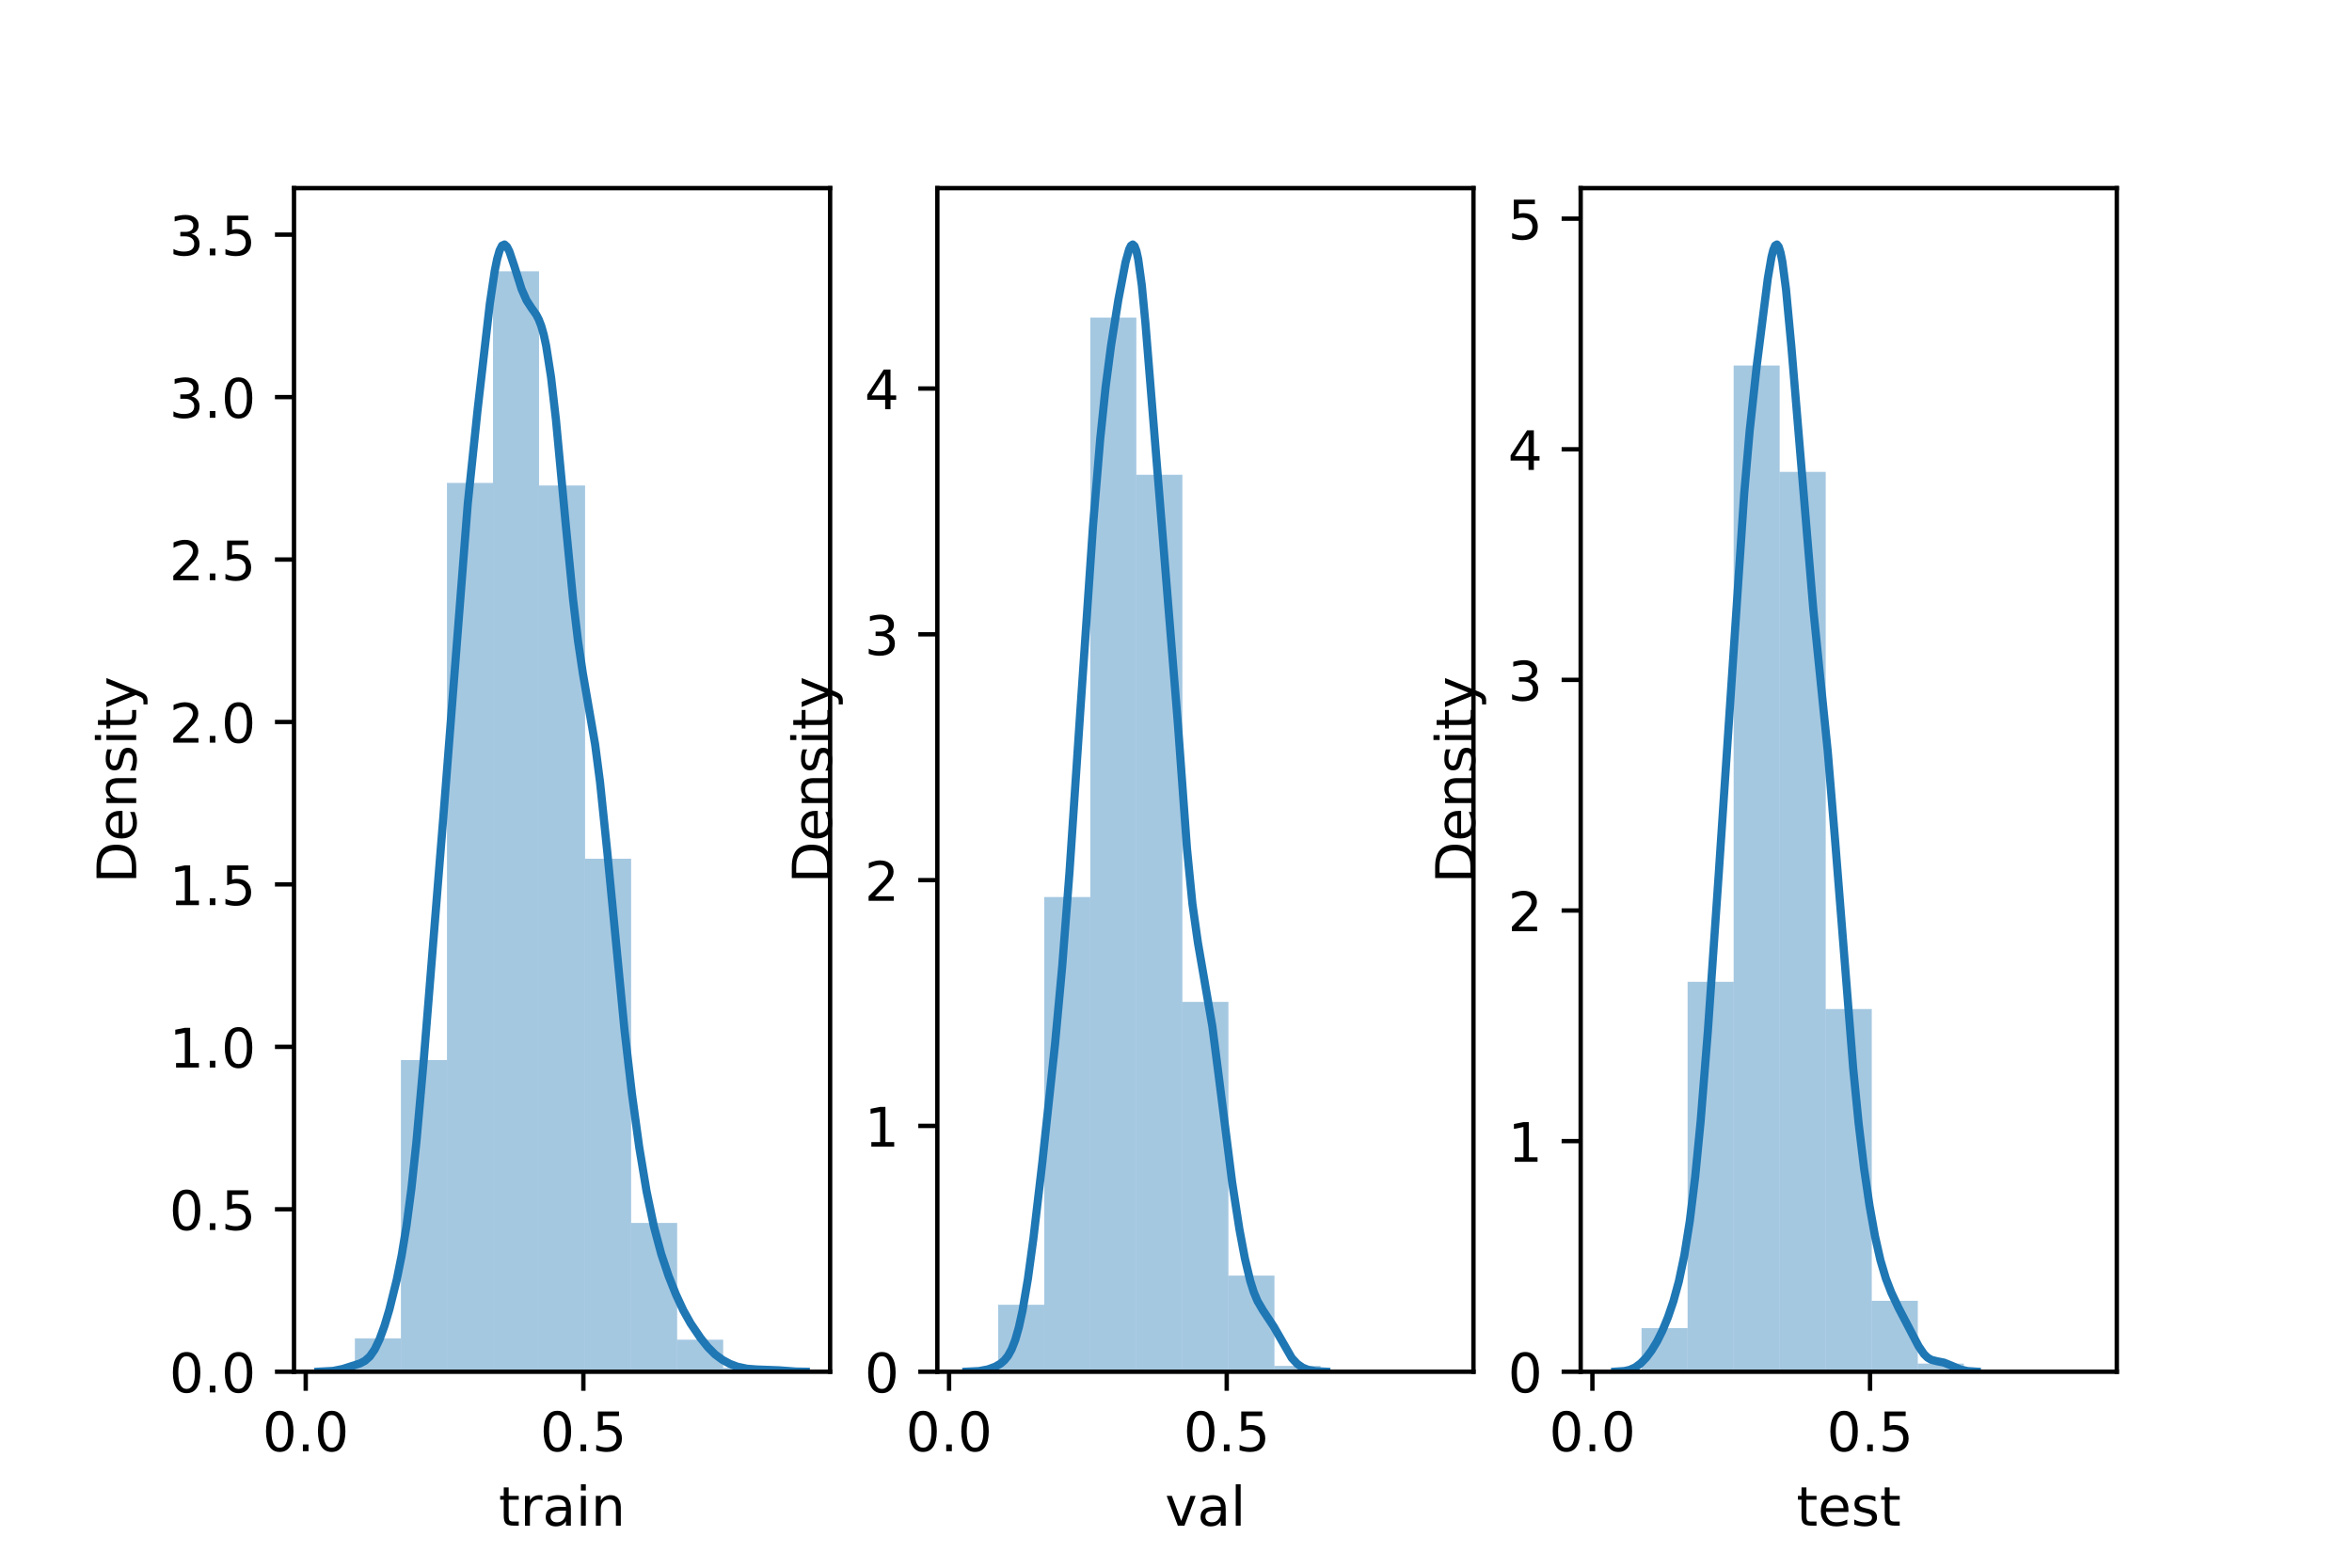 <?xml version="1.0" encoding="utf-8" standalone="no"?>
<!DOCTYPE svg PUBLIC "-//W3C//DTD SVG 1.1//EN"
  "http://www.w3.org/Graphics/SVG/1.1/DTD/svg11.dtd">
<!-- Created with matplotlib (https://matplotlib.org/) -->
<svg height="288pt" version="1.1" viewBox="0 0 432 288" width="432pt" xmlns="http://www.w3.org/2000/svg" xmlns:xlink="http://www.w3.org/1999/xlink">
 <defs>
  <style type="text/css">*{stroke-linecap:butt;stroke-linejoin:round;}</style>
 </defs>
 <g id="figure_1">
  <g id="patch_1">
   <path d="M 0 288 
L 432 288 
L 432 0 
L 0 0 
z
" style="fill:#ffffff;"/>
  </g>
  <g id="axes_1">
   <g id="patch_2">
    <path d="M 54 252 
L 152.471 252 
L 152.471 34.56 
L 54 34.56 
z
" style="fill:#ffffff;"/>
   </g>
   <g id="patch_3">
    <path clip-path="url(#p490f93ff4a)" d="M 65.18 252 
L 73.636 252 
L 73.636 245.874 
L 65.18 245.874 
z
" style="fill:#1f77b4;opacity:0.4;"/>
   </g>
   <g id="patch_4">
    <path clip-path="url(#p490f93ff4a)" d="M 73.636 252 
L 82.093 252 
L 82.093 194.743 
L 73.636 194.743 
z
" style="fill:#1f77b4;opacity:0.4;"/>
   </g>
   <g id="patch_5">
    <path clip-path="url(#p490f93ff4a)" d="M 82.093 252 
L 90.55 252 
L 90.55 88.713 
L 82.093 88.713 
z
" style="fill:#1f77b4;opacity:0.4;"/>
   </g>
   <g id="patch_6">
    <path clip-path="url(#p490f93ff4a)" d="M 90.55 252 
L 99.007 252 
L 99.007 49.835 
L 90.55 49.835 
z
" style="fill:#1f77b4;opacity:0.4;"/>
   </g>
   <g id="patch_7">
    <path clip-path="url(#p490f93ff4a)" d="M 99.007 252 
L 107.464 252 
L 107.464 89.184 
L 99.007 89.184 
z
" style="fill:#1f77b4;opacity:0.4;"/>
   </g>
   <g id="patch_8">
    <path clip-path="url(#p490f93ff4a)" d="M 107.464 252 
L 115.921 252 
L 115.921 157.75 
L 107.464 157.75 
z
" style="fill:#1f77b4;opacity:0.4;"/>
   </g>
   <g id="patch_9">
    <path clip-path="url(#p490f93ff4a)" d="M 115.921 252 
L 124.377 252 
L 124.377 224.668 
L 115.921 224.668 
z
" style="fill:#1f77b4;opacity:0.4;"/>
   </g>
   <g id="patch_10">
    <path clip-path="url(#p490f93ff4a)" d="M 124.377 252 
L 132.834 252 
L 132.834 246.109 
L 124.377 246.109 
z
" style="fill:#1f77b4;opacity:0.4;"/>
   </g>
   <g id="patch_11">
    <path clip-path="url(#p490f93ff4a)" d="M 132.834 252 
L 141.291 252 
L 141.291 251.293 
L 132.834 251.293 
z
" style="fill:#1f77b4;opacity:0.4;"/>
   </g>
   <g id="matplotlib.axis_1">
    <g id="xtick_1">
     <g id="line2d_1">
      <defs>
       <path d="M 0 0 
L 0 3.5 
" id="md602846e8f" style="stroke:#000000;stroke-width:0.8;"/>
      </defs>
      <g>
       <use style="stroke:#000000;stroke-width:0.8;" x="56.153" xlink:href="#md602846e8f" y="252"/>
      </g>
     </g>
     <g id="text_1">
      <!-- 0.0 -->
      <g transform="translate(48.201 266.598)scale(0.1 -0.1)">
       <defs>
        <path d="M 31.781 66.406 
Q 24.172 66.406 20.328 58.906 
Q 16.5 51.422 16.5 36.375 
Q 16.5 21.391 20.328 13.891 
Q 24.172 6.391 31.781 6.391 
Q 39.453 6.391 43.281 13.891 
Q 47.125 21.391 47.125 36.375 
Q 47.125 51.422 43.281 58.906 
Q 39.453 66.406 31.781 66.406 
z
M 31.781 74.219 
Q 44.047 74.219 50.516 64.516 
Q 56.984 54.828 56.984 36.375 
Q 56.984 17.969 50.516 8.266 
Q 44.047 -1.422 31.781 -1.422 
Q 19.531 -1.422 13.062 8.266 
Q 6.594 17.969 6.594 36.375 
Q 6.594 54.828 13.062 64.516 
Q 19.531 74.219 31.781 74.219 
z
" id="DejaVuSans-48"/>
        <path d="M 10.688 12.406 
L 21 12.406 
L 21 0 
L 10.688 0 
z
" id="DejaVuSans-46"/>
       </defs>
       <use xlink:href="#DejaVuSans-48"/>
       <use x="63.623" xlink:href="#DejaVuSans-46"/>
       <use x="95.41" xlink:href="#DejaVuSans-48"/>
      </g>
     </g>
    </g>
    <g id="xtick_2">
     <g id="line2d_2">
      <g>
       <use style="stroke:#000000;stroke-width:0.8;" x="107.151" xlink:href="#md602846e8f" y="252"/>
      </g>
     </g>
     <g id="text_2">
      <!-- 0.5 -->
      <g transform="translate(99.2 266.598)scale(0.1 -0.1)">
       <defs>
        <path d="M 10.797 72.906 
L 49.516 72.906 
L 49.516 64.594 
L 19.828 64.594 
L 19.828 46.734 
Q 21.969 47.469 24.109 47.828 
Q 26.266 48.188 28.422 48.188 
Q 40.625 48.188 47.75 41.5 
Q 54.891 34.812 54.891 23.391 
Q 54.891 11.625 47.562 5.094 
Q 40.234 -1.422 26.906 -1.422 
Q 22.312 -1.422 17.547 -0.641 
Q 12.797 0.141 7.719 1.703 
L 7.719 11.625 
Q 12.109 9.234 16.797 8.062 
Q 21.484 6.891 26.703 6.891 
Q 35.156 6.891 40.078 11.328 
Q 45.016 15.766 45.016 23.391 
Q 45.016 31 40.078 35.438 
Q 35.156 39.891 26.703 39.891 
Q 22.75 39.891 18.812 39.016 
Q 14.891 38.141 10.797 36.281 
z
" id="DejaVuSans-53"/>
       </defs>
       <use xlink:href="#DejaVuSans-48"/>
       <use x="63.623" xlink:href="#DejaVuSans-46"/>
       <use x="95.41" xlink:href="#DejaVuSans-53"/>
      </g>
     </g>
    </g>
    <g id="text_3">
     <!-- train -->
     <g transform="translate(91.598 280.277)scale(0.1 -0.1)">
      <defs>
       <path d="M 18.312 70.219 
L 18.312 54.688 
L 36.812 54.688 
L 36.812 47.703 
L 18.312 47.703 
L 18.312 18.016 
Q 18.312 11.328 20.141 9.422 
Q 21.969 7.516 27.594 7.516 
L 36.812 7.516 
L 36.812 0 
L 27.594 0 
Q 17.188 0 13.234 3.875 
Q 9.281 7.766 9.281 18.016 
L 9.281 47.703 
L 2.688 47.703 
L 2.688 54.688 
L 9.281 54.688 
L 9.281 70.219 
z
" id="DejaVuSans-116"/>
       <path d="M 41.109 46.297 
Q 39.594 47.172 37.812 47.578 
Q 36.031 48 33.891 48 
Q 26.266 48 22.188 43.047 
Q 18.109 38.094 18.109 28.812 
L 18.109 0 
L 9.078 0 
L 9.078 54.688 
L 18.109 54.688 
L 18.109 46.188 
Q 20.953 51.172 25.484 53.578 
Q 30.031 56 36.531 56 
Q 37.453 56 38.578 55.875 
Q 39.703 55.766 41.062 55.516 
z
" id="DejaVuSans-114"/>
       <path d="M 34.281 27.484 
Q 23.391 27.484 19.188 25 
Q 14.984 22.516 14.984 16.5 
Q 14.984 11.719 18.141 8.906 
Q 21.297 6.109 26.703 6.109 
Q 34.188 6.109 38.703 11.406 
Q 43.219 16.703 43.219 25.484 
L 43.219 27.484 
z
M 52.203 31.203 
L 52.203 0 
L 43.219 0 
L 43.219 8.297 
Q 40.141 3.328 35.547 0.953 
Q 30.953 -1.422 24.312 -1.422 
Q 15.922 -1.422 10.953 3.297 
Q 6 8.016 6 15.922 
Q 6 25.141 12.172 29.828 
Q 18.359 34.516 30.609 34.516 
L 43.219 34.516 
L 43.219 35.406 
Q 43.219 41.609 39.141 45 
Q 35.062 48.391 27.688 48.391 
Q 23 48.391 18.547 47.266 
Q 14.109 46.141 10.016 43.891 
L 10.016 52.203 
Q 14.938 54.109 19.578 55.047 
Q 24.219 56 28.609 56 
Q 40.484 56 46.344 49.844 
Q 52.203 43.703 52.203 31.203 
z
" id="DejaVuSans-97"/>
       <path d="M 9.422 54.688 
L 18.406 54.688 
L 18.406 0 
L 9.422 0 
z
M 9.422 75.984 
L 18.406 75.984 
L 18.406 64.594 
L 9.422 64.594 
z
" id="DejaVuSans-105"/>
       <path d="M 54.891 33.016 
L 54.891 0 
L 45.906 0 
L 45.906 32.719 
Q 45.906 40.484 42.875 44.328 
Q 39.844 48.188 33.797 48.188 
Q 26.516 48.188 22.312 43.547 
Q 18.109 38.922 18.109 30.906 
L 18.109 0 
L 9.078 0 
L 9.078 54.688 
L 18.109 54.688 
L 18.109 46.188 
Q 21.344 51.125 25.703 53.562 
Q 30.078 56 35.797 56 
Q 45.219 56 50.047 50.172 
Q 54.891 44.344 54.891 33.016 
z
" id="DejaVuSans-110"/>
      </defs>
      <use xlink:href="#DejaVuSans-116"/>
      <use x="39.209" xlink:href="#DejaVuSans-114"/>
      <use x="80.322" xlink:href="#DejaVuSans-97"/>
      <use x="141.602" xlink:href="#DejaVuSans-105"/>
      <use x="169.385" xlink:href="#DejaVuSans-110"/>
     </g>
    </g>
   </g>
   <g id="matplotlib.axis_2">
    <g id="ytick_1">
     <g id="line2d_3">
      <defs>
       <path d="M 0 0 
L -3.5 0 
" id="m2c77f9c1af" style="stroke:#000000;stroke-width:0.8;"/>
      </defs>
      <g>
       <use style="stroke:#000000;stroke-width:0.8;" x="54" xlink:href="#m2c77f9c1af" y="252"/>
      </g>
     </g>
     <g id="text_4">
      <!-- 0.0 -->
      <g transform="translate(31.097 255.799)scale(0.1 -0.1)">
       <use xlink:href="#DejaVuSans-48"/>
       <use x="63.623" xlink:href="#DejaVuSans-46"/>
       <use x="95.41" xlink:href="#DejaVuSans-48"/>
      </g>
     </g>
    </g>
    <g id="ytick_2">
     <g id="line2d_4">
      <g>
       <use style="stroke:#000000;stroke-width:0.8;" x="54" xlink:href="#m2c77f9c1af" y="222.158"/>
      </g>
     </g>
     <g id="text_5">
      <!-- 0.5 -->
      <g transform="translate(31.097 225.958)scale(0.1 -0.1)">
       <use xlink:href="#DejaVuSans-48"/>
       <use x="63.623" xlink:href="#DejaVuSans-46"/>
       <use x="95.41" xlink:href="#DejaVuSans-53"/>
      </g>
     </g>
    </g>
    <g id="ytick_3">
     <g id="line2d_5">
      <g>
       <use style="stroke:#000000;stroke-width:0.8;" x="54" xlink:href="#m2c77f9c1af" y="192.317"/>
      </g>
     </g>
     <g id="text_6">
      <!-- 1.0 -->
      <g transform="translate(31.097 196.116)scale(0.1 -0.1)">
       <defs>
        <path d="M 12.406 8.297 
L 28.516 8.297 
L 28.516 63.922 
L 10.984 60.406 
L 10.984 69.391 
L 28.422 72.906 
L 38.281 72.906 
L 38.281 8.297 
L 54.391 8.297 
L 54.391 0 
L 12.406 0 
z
" id="DejaVuSans-49"/>
       </defs>
       <use xlink:href="#DejaVuSans-49"/>
       <use x="63.623" xlink:href="#DejaVuSans-46"/>
       <use x="95.41" xlink:href="#DejaVuSans-48"/>
      </g>
     </g>
    </g>
    <g id="ytick_4">
     <g id="line2d_6">
      <g>
       <use style="stroke:#000000;stroke-width:0.8;" x="54" xlink:href="#m2c77f9c1af" y="162.475"/>
      </g>
     </g>
     <g id="text_7">
      <!-- 1.5 -->
      <g transform="translate(31.097 166.274)scale(0.1 -0.1)">
       <use xlink:href="#DejaVuSans-49"/>
       <use x="63.623" xlink:href="#DejaVuSans-46"/>
       <use x="95.41" xlink:href="#DejaVuSans-53"/>
      </g>
     </g>
    </g>
    <g id="ytick_5">
     <g id="line2d_7">
      <g>
       <use style="stroke:#000000;stroke-width:0.8;" x="54" xlink:href="#m2c77f9c1af" y="132.634"/>
      </g>
     </g>
     <g id="text_8">
      <!-- 2.0 -->
      <g transform="translate(31.097 136.433)scale(0.1 -0.1)">
       <defs>
        <path d="M 19.188 8.297 
L 53.609 8.297 
L 53.609 0 
L 7.328 0 
L 7.328 8.297 
Q 12.938 14.109 22.625 23.891 
Q 32.328 33.688 34.812 36.531 
Q 39.547 41.844 41.422 45.531 
Q 43.312 49.219 43.312 52.781 
Q 43.312 58.594 39.234 62.25 
Q 35.156 65.922 28.609 65.922 
Q 23.969 65.922 18.812 64.312 
Q 13.672 62.703 7.812 59.422 
L 7.812 69.391 
Q 13.766 71.781 18.938 73 
Q 24.125 74.219 28.422 74.219 
Q 39.75 74.219 46.484 68.547 
Q 53.219 62.891 53.219 53.422 
Q 53.219 48.922 51.531 44.891 
Q 49.859 40.875 45.406 35.406 
Q 44.188 33.984 37.641 27.219 
Q 31.109 20.453 19.188 8.297 
z
" id="DejaVuSans-50"/>
       </defs>
       <use xlink:href="#DejaVuSans-50"/>
       <use x="63.623" xlink:href="#DejaVuSans-46"/>
       <use x="95.41" xlink:href="#DejaVuSans-48"/>
      </g>
     </g>
    </g>
    <g id="ytick_6">
     <g id="line2d_8">
      <g>
       <use style="stroke:#000000;stroke-width:0.8;" x="54" xlink:href="#m2c77f9c1af" y="102.792"/>
      </g>
     </g>
     <g id="text_9">
      <!-- 2.5 -->
      <g transform="translate(31.097 106.591)scale(0.1 -0.1)">
       <use xlink:href="#DejaVuSans-50"/>
       <use x="63.623" xlink:href="#DejaVuSans-46"/>
       <use x="95.41" xlink:href="#DejaVuSans-53"/>
      </g>
     </g>
    </g>
    <g id="ytick_7">
     <g id="line2d_9">
      <g>
       <use style="stroke:#000000;stroke-width:0.8;" x="54" xlink:href="#m2c77f9c1af" y="72.951"/>
      </g>
     </g>
     <g id="text_10">
      <!-- 3.0 -->
      <g transform="translate(31.097 76.75)scale(0.1 -0.1)">
       <defs>
        <path d="M 40.578 39.312 
Q 47.656 37.797 51.625 33 
Q 55.609 28.219 55.609 21.188 
Q 55.609 10.406 48.188 4.484 
Q 40.766 -1.422 27.094 -1.422 
Q 22.516 -1.422 17.656 -0.516 
Q 12.797 0.391 7.625 2.203 
L 7.625 11.719 
Q 11.719 9.328 16.594 8.109 
Q 21.484 6.891 26.812 6.891 
Q 36.078 6.891 40.938 10.547 
Q 45.797 14.203 45.797 21.188 
Q 45.797 27.641 41.281 31.266 
Q 36.766 34.906 28.719 34.906 
L 20.219 34.906 
L 20.219 43.016 
L 29.109 43.016 
Q 36.375 43.016 40.234 45.922 
Q 44.094 48.828 44.094 54.297 
Q 44.094 59.906 40.109 62.906 
Q 36.141 65.922 28.719 65.922 
Q 24.656 65.922 20.016 65.031 
Q 15.375 64.156 9.812 62.312 
L 9.812 71.094 
Q 15.438 72.656 20.344 73.438 
Q 25.25 74.219 29.594 74.219 
Q 40.828 74.219 47.359 69.109 
Q 53.906 64.016 53.906 55.328 
Q 53.906 49.266 50.438 45.094 
Q 46.969 40.922 40.578 39.312 
z
" id="DejaVuSans-51"/>
       </defs>
       <use xlink:href="#DejaVuSans-51"/>
       <use x="63.623" xlink:href="#DejaVuSans-46"/>
       <use x="95.41" xlink:href="#DejaVuSans-48"/>
      </g>
     </g>
    </g>
    <g id="ytick_8">
     <g id="line2d_10">
      <g>
       <use style="stroke:#000000;stroke-width:0.8;" x="54" xlink:href="#m2c77f9c1af" y="43.109"/>
      </g>
     </g>
     <g id="text_11">
      <!-- 3.5 -->
      <g transform="translate(31.097 46.908)scale(0.1 -0.1)">
       <use xlink:href="#DejaVuSans-51"/>
       <use x="63.623" xlink:href="#DejaVuSans-46"/>
       <use x="95.41" xlink:href="#DejaVuSans-53"/>
      </g>
     </g>
    </g>
    <g id="text_12">
     <!-- Density -->
     <g transform="translate(25.017 162.289)rotate(-90)scale(0.1 -0.1)">
      <defs>
       <path d="M 19.672 64.797 
L 19.672 8.109 
L 31.594 8.109 
Q 46.688 8.109 53.688 14.938 
Q 60.688 21.781 60.688 36.531 
Q 60.688 51.172 53.688 57.984 
Q 46.688 64.797 31.594 64.797 
z
M 9.812 72.906 
L 30.078 72.906 
Q 51.266 72.906 61.172 64.094 
Q 71.094 55.281 71.094 36.531 
Q 71.094 17.672 61.125 8.828 
Q 51.172 0 30.078 0 
L 9.812 0 
z
" id="DejaVuSans-68"/>
       <path d="M 56.203 29.594 
L 56.203 25.203 
L 14.891 25.203 
Q 15.484 15.922 20.484 11.062 
Q 25.484 6.203 34.422 6.203 
Q 39.594 6.203 44.453 7.469 
Q 49.312 8.734 54.109 11.281 
L 54.109 2.781 
Q 49.266 0.734 44.188 -0.344 
Q 39.109 -1.422 33.891 -1.422 
Q 20.797 -1.422 13.156 6.188 
Q 5.516 13.812 5.516 26.812 
Q 5.516 40.234 12.766 48.109 
Q 20.016 56 32.328 56 
Q 43.359 56 49.781 48.891 
Q 56.203 41.797 56.203 29.594 
z
M 47.219 32.234 
Q 47.125 39.594 43.094 43.984 
Q 39.062 48.391 32.422 48.391 
Q 24.906 48.391 20.391 44.141 
Q 15.875 39.891 15.188 32.172 
z
" id="DejaVuSans-101"/>
       <path d="M 44.281 53.078 
L 44.281 44.578 
Q 40.484 46.531 36.375 47.5 
Q 32.281 48.484 27.875 48.484 
Q 21.188 48.484 17.844 46.438 
Q 14.5 44.391 14.5 40.281 
Q 14.5 37.156 16.891 35.375 
Q 19.281 33.594 26.516 31.984 
L 29.594 31.297 
Q 39.156 29.25 43.188 25.516 
Q 47.219 21.781 47.219 15.094 
Q 47.219 7.469 41.188 3.016 
Q 35.156 -1.422 24.609 -1.422 
Q 20.219 -1.422 15.453 -0.562 
Q 10.688 0.297 5.422 2 
L 5.422 11.281 
Q 10.406 8.688 15.234 7.391 
Q 20.062 6.109 24.812 6.109 
Q 31.156 6.109 34.562 8.281 
Q 37.984 10.453 37.984 14.406 
Q 37.984 18.062 35.516 20.016 
Q 33.062 21.969 24.703 23.781 
L 21.578 24.516 
Q 13.234 26.266 9.516 29.906 
Q 5.812 33.547 5.812 39.891 
Q 5.812 47.609 11.281 51.797 
Q 16.75 56 26.812 56 
Q 31.781 56 36.172 55.266 
Q 40.578 54.547 44.281 53.078 
z
" id="DejaVuSans-115"/>
       <path d="M 32.172 -5.078 
Q 28.375 -14.844 24.75 -17.812 
Q 21.141 -20.797 15.094 -20.797 
L 7.906 -20.797 
L 7.906 -13.281 
L 13.188 -13.281 
Q 16.891 -13.281 18.938 -11.516 
Q 21 -9.766 23.484 -3.219 
L 25.094 0.875 
L 2.984 54.688 
L 12.5 54.688 
L 29.594 11.922 
L 46.688 54.688 
L 56.203 54.688 
z
" id="DejaVuSans-121"/>
      </defs>
      <use xlink:href="#DejaVuSans-68"/>
      <use x="77.002" xlink:href="#DejaVuSans-101"/>
      <use x="138.525" xlink:href="#DejaVuSans-110"/>
      <use x="201.904" xlink:href="#DejaVuSans-115"/>
      <use x="254.004" xlink:href="#DejaVuSans-105"/>
      <use x="281.787" xlink:href="#DejaVuSans-116"/>
      <use x="320.996" xlink:href="#DejaVuSans-121"/>
     </g>
    </g>
   </g>
   <g id="line2d_11">
    <path clip-path="url(#p490f93ff4a)" d="M 58.476 251.992 
L 61.175 251.849 
L 62.974 251.484 
L 66.123 250.476 
L 67.023 250.002 
L 67.923 249.204 
L 68.822 247.913 
L 69.722 246.032 
L 70.622 243.561 
L 71.521 240.559 
L 72.871 235.101 
L 73.771 230.634 
L 74.67 225.152 
L 75.57 218.31 
L 76.47 209.925 
L 77.819 194.86 
L 81.418 150.21 
L 85.916 92.541 
L 87.716 75.334 
L 89.965 55.814 
L 90.865 49.778 
L 91.314 47.565 
L 91.764 46.001 
L 92.214 45.123 
L 92.664 44.914 
L 93.114 45.31 
L 93.564 46.198 
L 94.463 48.887 
L 95.813 53.148 
L 96.713 55.18 
L 97.612 56.558 
L 98.512 57.839 
L 98.962 58.705 
L 99.412 59.872 
L 99.861 61.447 
L 100.311 63.511 
L 101.211 69.273 
L 102.111 77.108 
L 103.91 96.313 
L 105.26 110.158 
L 106.159 117.708 
L 107.059 123.723 
L 109.308 136.76 
L 110.208 143.662 
L 111.557 156.685 
L 114.706 189.252 
L 116.056 200.867 
L 117.405 210.723 
L 118.755 218.846 
L 120.104 225.321 
L 121.454 230.379 
L 122.803 234.412 
L 124.153 237.81 
L 125.503 240.717 
L 126.852 243.124 
L 128.651 245.774 
L 130.001 247.474 
L 131.35 248.83 
L 132.7 249.822 
L 134.05 250.55 
L 135.399 251.062 
L 137.198 251.447 
L 138.998 251.585 
L 143.046 251.734 
L 146.195 251.968 
L 147.995 251.996 
L 147.995 251.996 
" style="fill:none;stroke:#1f77b4;stroke-linecap:square;stroke-width:1.5;"/>
   </g>
   <g id="patch_12">
    <path d="M 54 252 
L 54 34.56 
" style="fill:none;stroke:#000000;stroke-linecap:square;stroke-linejoin:miter;stroke-width:0.8;"/>
   </g>
   <g id="patch_13">
    <path d="M 152.471 252 
L 152.471 34.56 
" style="fill:none;stroke:#000000;stroke-linecap:square;stroke-linejoin:miter;stroke-width:0.8;"/>
   </g>
   <g id="patch_14">
    <path d="M 54 252 
L 152.471 252 
" style="fill:none;stroke:#000000;stroke-linecap:square;stroke-linejoin:miter;stroke-width:0.8;"/>
   </g>
   <g id="patch_15">
    <path d="M 54 34.56 
L 152.471 34.56 
" style="fill:none;stroke:#000000;stroke-linecap:square;stroke-linejoin:miter;stroke-width:0.8;"/>
   </g>
  </g>
  <g id="axes_2">
   <g id="patch_16">
    <path d="M 172.165 252 
L 270.635 252 
L 270.635 34.56 
L 172.165 34.56 
z
" style="fill:#ffffff;"/>
   </g>
   <g id="patch_17">
    <path clip-path="url(#pfb75a43bfb)" d="M 183.344 252 
L 191.801 252 
L 191.801 239.695 
L 183.344 239.695 
z
" style="fill:#1f77b4;opacity:0.4;"/>
   </g>
   <g id="patch_18">
    <path clip-path="url(#pfb75a43bfb)" d="M 191.801 252 
L 200.258 252 
L 200.258 164.796 
L 191.801 164.796 
z
" style="fill:#1f77b4;opacity:0.4;"/>
   </g>
   <g id="patch_19">
    <path clip-path="url(#pfb75a43bfb)" d="M 200.258 252 
L 208.715 252 
L 208.715 58.333 
L 200.258 58.333 
z
" style="fill:#1f77b4;opacity:0.4;"/>
   </g>
   <g id="patch_20">
    <path clip-path="url(#pfb75a43bfb)" d="M 208.715 252 
L 217.172 252 
L 217.172 87.222 
L 208.715 87.222 
z
" style="fill:#1f77b4;opacity:0.4;"/>
   </g>
   <g id="patch_21">
    <path clip-path="url(#pfb75a43bfb)" d="M 217.172 252 
L 225.628 252 
L 225.628 184.056 
L 217.172 184.056 
z
" style="fill:#1f77b4;opacity:0.4;"/>
   </g>
   <g id="patch_22">
    <path clip-path="url(#pfb75a43bfb)" d="M 225.628 252 
L 234.085 252 
L 234.085 234.345 
L 225.628 234.345 
z
" style="fill:#1f77b4;opacity:0.4;"/>
   </g>
   <g id="patch_23">
    <path clip-path="url(#pfb75a43bfb)" d="M 234.085 252 
L 242.542 252 
L 242.542 250.93 
L 234.085 250.93 
z
" style="fill:#1f77b4;opacity:0.4;"/>
   </g>
   <g id="patch_24">
    <path clip-path="url(#pfb75a43bfb)" d="M 242.542 252 
L 250.999 252 
L 250.999 252 
L 242.542 252 
z
" style="fill:#1f77b4;opacity:0.4;"/>
   </g>
   <g id="patch_25">
    <path clip-path="url(#pfb75a43bfb)" d="M 250.999 252 
L 259.456 252 
L 259.456 252 
L 250.999 252 
z
" style="fill:#1f77b4;opacity:0.4;"/>
   </g>
   <g id="matplotlib.axis_3">
    <g id="xtick_3">
     <g id="line2d_12">
      <g>
       <use style="stroke:#000000;stroke-width:0.8;" x="174.318" xlink:href="#md602846e8f" y="252"/>
      </g>
     </g>
     <g id="text_13">
      <!-- 0.0 -->
      <g transform="translate(166.366 266.598)scale(0.1 -0.1)">
       <use xlink:href="#DejaVuSans-48"/>
       <use x="63.623" xlink:href="#DejaVuSans-46"/>
       <use x="95.41" xlink:href="#DejaVuSans-48"/>
      </g>
     </g>
    </g>
    <g id="xtick_4">
     <g id="line2d_13">
      <g>
       <use style="stroke:#000000;stroke-width:0.8;" x="225.316" xlink:href="#md602846e8f" y="252"/>
      </g>
     </g>
     <g id="text_14">
      <!-- 0.5 -->
      <g transform="translate(217.365 266.598)scale(0.1 -0.1)">
       <use xlink:href="#DejaVuSans-48"/>
       <use x="63.623" xlink:href="#DejaVuSans-46"/>
       <use x="95.41" xlink:href="#DejaVuSans-53"/>
      </g>
     </g>
    </g>
    <g id="text_15">
     <!-- val -->
     <g transform="translate(213.988 280.277)scale(0.1 -0.1)">
      <defs>
       <path d="M 2.984 54.688 
L 12.5 54.688 
L 29.594 8.797 
L 46.688 54.688 
L 56.203 54.688 
L 35.688 0 
L 23.484 0 
z
" id="DejaVuSans-118"/>
       <path d="M 9.422 75.984 
L 18.406 75.984 
L 18.406 0 
L 9.422 0 
z
" id="DejaVuSans-108"/>
      </defs>
      <use xlink:href="#DejaVuSans-118"/>
      <use x="59.18" xlink:href="#DejaVuSans-97"/>
      <use x="120.459" xlink:href="#DejaVuSans-108"/>
     </g>
    </g>
   </g>
   <g id="matplotlib.axis_4">
    <g id="ytick_9">
     <g id="line2d_14">
      <g>
       <use style="stroke:#000000;stroke-width:0.8;" x="172.165" xlink:href="#m2c77f9c1af" y="252"/>
      </g>
     </g>
     <g id="text_16">
      <!-- 0 -->
      <g transform="translate(158.802 255.799)scale(0.1 -0.1)">
       <use xlink:href="#DejaVuSans-48"/>
      </g>
     </g>
    </g>
    <g id="ytick_10">
     <g id="line2d_15">
      <g>
       <use style="stroke:#000000;stroke-width:0.8;" x="172.165" xlink:href="#m2c77f9c1af" y="206.844"/>
      </g>
     </g>
     <g id="text_17">
      <!-- 1 -->
      <g transform="translate(158.802 210.643)scale(0.1 -0.1)">
       <use xlink:href="#DejaVuSans-49"/>
      </g>
     </g>
    </g>
    <g id="ytick_11">
     <g id="line2d_16">
      <g>
       <use style="stroke:#000000;stroke-width:0.8;" x="172.165" xlink:href="#m2c77f9c1af" y="161.688"/>
      </g>
     </g>
     <g id="text_18">
      <!-- 2 -->
      <g transform="translate(158.802 165.487)scale(0.1 -0.1)">
       <use xlink:href="#DejaVuSans-50"/>
      </g>
     </g>
    </g>
    <g id="ytick_12">
     <g id="line2d_17">
      <g>
       <use style="stroke:#000000;stroke-width:0.8;" x="172.165" xlink:href="#m2c77f9c1af" y="116.532"/>
      </g>
     </g>
     <g id="text_19">
      <!-- 3 -->
      <g transform="translate(158.802 120.331)scale(0.1 -0.1)">
       <use xlink:href="#DejaVuSans-51"/>
      </g>
     </g>
    </g>
    <g id="ytick_13">
     <g id="line2d_18">
      <g>
       <use style="stroke:#000000;stroke-width:0.8;" x="172.165" xlink:href="#m2c77f9c1af" y="71.376"/>
      </g>
     </g>
     <g id="text_20">
      <!-- 4 -->
      <g transform="translate(158.802 75.175)scale(0.1 -0.1)">
       <defs>
        <path d="M 37.797 64.312 
L 12.891 25.391 
L 37.797 25.391 
z
M 35.203 72.906 
L 47.609 72.906 
L 47.609 25.391 
L 58.016 25.391 
L 58.016 17.188 
L 47.609 17.188 
L 47.609 0 
L 37.797 0 
L 37.797 17.188 
L 4.891 17.188 
L 4.891 26.703 
z
" id="DejaVuSans-52"/>
       </defs>
       <use xlink:href="#DejaVuSans-52"/>
      </g>
     </g>
    </g>
    <g id="text_21">
     <!-- Density -->
     <g transform="translate(152.723 162.289)rotate(-90)scale(0.1 -0.1)">
      <use xlink:href="#DejaVuSans-68"/>
      <use x="77.002" xlink:href="#DejaVuSans-101"/>
      <use x="138.525" xlink:href="#DejaVuSans-110"/>
      <use x="201.904" xlink:href="#DejaVuSans-115"/>
      <use x="254.004" xlink:href="#DejaVuSans-105"/>
      <use x="281.787" xlink:href="#DejaVuSans-116"/>
      <use x="320.996" xlink:href="#DejaVuSans-121"/>
     </g>
    </g>
   </g>
   <g id="line2d_19">
    <path clip-path="url(#pfb75a43bfb)" d="M 177.507 251.991 
L 179.832 251.876 
L 181.492 251.558 
L 182.821 251.066 
L 183.817 250.482 
L 184.481 249.905 
L 185.145 249.074 
L 185.809 247.87 
L 186.473 246.165 
L 187.137 243.843 
L 187.802 240.824 
L 188.798 234.947 
L 189.794 227.637 
L 191.454 213.475 
L 193.779 191.837 
L 195.107 177.447 
L 196.436 160.239 
L 198.428 130.583 
L 200.752 96.661 
L 202.081 80.636 
L 203.077 71.092 
L 204.073 63.466 
L 205.401 55.122 
L 206.73 48.172 
L 207.394 45.805 
L 207.726 45.135 
L 208.058 44.914 
L 208.39 45.215 
L 208.722 46.093 
L 209.054 47.585 
L 209.718 52.404 
L 210.383 59.36 
L 216.36 133.168 
L 218.02 155.924 
L 219.016 166.055 
L 220.013 173.104 
L 222.669 188.521 
L 223.998 198.851 
L 226.322 217.256 
L 227.65 225.84 
L 228.647 231.158 
L 229.643 235.34 
L 230.307 237.432 
L 230.971 239.012 
L 231.967 240.713 
L 233.96 243.723 
L 237.28 249.496 
L 238.277 250.563 
L 239.273 251.25 
L 240.269 251.649 
L 241.597 251.897 
L 243.59 251.99 
L 243.59 251.99 
" style="fill:none;stroke:#1f77b4;stroke-linecap:square;stroke-width:1.5;"/>
   </g>
   <g id="patch_26">
    <path d="M 172.165 252 
L 172.165 34.56 
" style="fill:none;stroke:#000000;stroke-linecap:square;stroke-linejoin:miter;stroke-width:0.8;"/>
   </g>
   <g id="patch_27">
    <path d="M 270.635 252 
L 270.635 34.56 
" style="fill:none;stroke:#000000;stroke-linecap:square;stroke-linejoin:miter;stroke-width:0.8;"/>
   </g>
   <g id="patch_28">
    <path d="M 172.165 252 
L 270.635 252 
" style="fill:none;stroke:#000000;stroke-linecap:square;stroke-linejoin:miter;stroke-width:0.8;"/>
   </g>
   <g id="patch_29">
    <path d="M 172.165 34.56 
L 270.635 34.56 
" style="fill:none;stroke:#000000;stroke-linecap:square;stroke-linejoin:miter;stroke-width:0.8;"/>
   </g>
  </g>
  <g id="axes_3">
   <g id="patch_30">
    <path d="M 290.329 252 
L 388.8 252 
L 388.8 34.56 
L 290.329 34.56 
z
" style="fill:#ffffff;"/>
   </g>
   <g id="patch_31">
    <path clip-path="url(#p1bf1394db8)" d="M 301.509 252 
L 309.966 252 
L 309.966 243.985 
L 301.509 243.985 
z
" style="fill:#1f77b4;opacity:0.4;"/>
   </g>
   <g id="patch_32">
    <path clip-path="url(#p1bf1394db8)" d="M 309.966 252 
L 318.423 252 
L 318.423 180.364 
L 309.966 180.364 
z
" style="fill:#1f77b4;opacity:0.4;"/>
   </g>
   <g id="patch_33">
    <path clip-path="url(#p1bf1394db8)" d="M 318.423 252 
L 326.879 252 
L 326.879 67.149 
L 318.423 67.149 
z
" style="fill:#1f77b4;opacity:0.4;"/>
   </g>
   <g id="patch_34">
    <path clip-path="url(#p1bf1394db8)" d="M 326.879 252 
L 335.336 252 
L 335.336 86.686 
L 326.879 86.686 
z
" style="fill:#1f77b4;opacity:0.4;"/>
   </g>
   <g id="patch_35">
    <path clip-path="url(#p1bf1394db8)" d="M 335.336 252 
L 343.793 252 
L 343.793 185.374 
L 335.336 185.374 
z
" style="fill:#1f77b4;opacity:0.4;"/>
   </g>
   <g id="patch_36">
    <path clip-path="url(#p1bf1394db8)" d="M 343.793 252 
L 352.25 252 
L 352.25 238.975 
L 343.793 238.975 
z
" style="fill:#1f77b4;opacity:0.4;"/>
   </g>
   <g id="patch_37">
    <path clip-path="url(#p1bf1394db8)" d="M 352.25 252 
L 360.707 252 
L 360.707 250.497 
L 352.25 250.497 
z
" style="fill:#1f77b4;opacity:0.4;"/>
   </g>
   <g id="patch_38">
    <path clip-path="url(#p1bf1394db8)" d="M 360.707 252 
L 369.164 252 
L 369.164 252 
L 360.707 252 
z
" style="fill:#1f77b4;opacity:0.4;"/>
   </g>
   <g id="patch_39">
    <path clip-path="url(#p1bf1394db8)" d="M 369.164 252 
L 377.62 252 
L 377.62 252 
L 369.164 252 
z
" style="fill:#1f77b4;opacity:0.4;"/>
   </g>
   <g id="matplotlib.axis_5">
    <g id="xtick_5">
     <g id="line2d_20">
      <g>
       <use style="stroke:#000000;stroke-width:0.8;" x="292.482" xlink:href="#md602846e8f" y="252"/>
      </g>
     </g>
     <g id="text_22">
      <!-- 0.0 -->
      <g transform="translate(284.531 266.598)scale(0.1 -0.1)">
       <use xlink:href="#DejaVuSans-48"/>
       <use x="63.623" xlink:href="#DejaVuSans-46"/>
       <use x="95.41" xlink:href="#DejaVuSans-48"/>
      </g>
     </g>
    </g>
    <g id="xtick_6">
     <g id="line2d_21">
      <g>
       <use style="stroke:#000000;stroke-width:0.8;" x="343.481" xlink:href="#md602846e8f" y="252"/>
      </g>
     </g>
     <g id="text_23">
      <!-- 0.5 -->
      <g transform="translate(335.529 266.598)scale(0.1 -0.1)">
       <use xlink:href="#DejaVuSans-48"/>
       <use x="63.623" xlink:href="#DejaVuSans-46"/>
       <use x="95.41" xlink:href="#DejaVuSans-53"/>
      </g>
     </g>
    </g>
    <g id="text_24">
     <!-- test -->
     <g transform="translate(329.963 280.277)scale(0.1 -0.1)">
      <use xlink:href="#DejaVuSans-116"/>
      <use x="39.209" xlink:href="#DejaVuSans-101"/>
      <use x="100.732" xlink:href="#DejaVuSans-115"/>
      <use x="152.832" xlink:href="#DejaVuSans-116"/>
     </g>
    </g>
   </g>
   <g id="matplotlib.axis_6">
    <g id="ytick_14">
     <g id="line2d_22">
      <g>
       <use style="stroke:#000000;stroke-width:0.8;" x="290.329" xlink:href="#m2c77f9c1af" y="252"/>
      </g>
     </g>
     <g id="text_25">
      <!-- 0 -->
      <g transform="translate(276.967 255.799)scale(0.1 -0.1)">
       <use xlink:href="#DejaVuSans-48"/>
      </g>
     </g>
    </g>
    <g id="ytick_15">
     <g id="line2d_23">
      <g>
       <use style="stroke:#000000;stroke-width:0.8;" x="290.329" xlink:href="#m2c77f9c1af" y="209.634"/>
      </g>
     </g>
     <g id="text_26">
      <!-- 1 -->
      <g transform="translate(276.967 213.433)scale(0.1 -0.1)">
       <use xlink:href="#DejaVuSans-49"/>
      </g>
     </g>
    </g>
    <g id="ytick_16">
     <g id="line2d_24">
      <g>
       <use style="stroke:#000000;stroke-width:0.8;" x="290.329" xlink:href="#m2c77f9c1af" y="167.268"/>
      </g>
     </g>
     <g id="text_27">
      <!-- 2 -->
      <g transform="translate(276.967 171.068)scale(0.1 -0.1)">
       <use xlink:href="#DejaVuSans-50"/>
      </g>
     </g>
    </g>
    <g id="ytick_17">
     <g id="line2d_25">
      <g>
       <use style="stroke:#000000;stroke-width:0.8;" x="290.329" xlink:href="#m2c77f9c1af" y="124.902"/>
      </g>
     </g>
     <g id="text_28">
      <!-- 3 -->
      <g transform="translate(276.967 128.702)scale(0.1 -0.1)">
       <use xlink:href="#DejaVuSans-51"/>
      </g>
     </g>
    </g>
    <g id="ytick_18">
     <g id="line2d_26">
      <g>
       <use style="stroke:#000000;stroke-width:0.8;" x="290.329" xlink:href="#m2c77f9c1af" y="82.537"/>
      </g>
     </g>
     <g id="text_29">
      <!-- 4 -->
      <g transform="translate(276.967 86.336)scale(0.1 -0.1)">
       <use xlink:href="#DejaVuSans-52"/>
      </g>
     </g>
    </g>
    <g id="ytick_19">
     <g id="line2d_27">
      <g>
       <use style="stroke:#000000;stroke-width:0.8;" x="290.329" xlink:href="#m2c77f9c1af" y="40.171"/>
      </g>
     </g>
     <g id="text_30">
      <!-- 5 -->
      <g transform="translate(276.967 43.97)scale(0.1 -0.1)">
       <use xlink:href="#DejaVuSans-53"/>
      </g>
     </g>
    </g>
    <g id="text_31">
     <!-- Density -->
     <g transform="translate(270.887 162.289)rotate(-90)scale(0.1 -0.1)">
      <use xlink:href="#DejaVuSans-68"/>
      <use x="77.002" xlink:href="#DejaVuSans-101"/>
      <use x="138.525" xlink:href="#DejaVuSans-110"/>
      <use x="201.904" xlink:href="#DejaVuSans-115"/>
      <use x="254.004" xlink:href="#DejaVuSans-105"/>
      <use x="281.787" xlink:href="#DejaVuSans-116"/>
      <use x="320.996" xlink:href="#DejaVuSans-121"/>
     </g>
    </g>
   </g>
   <g id="line2d_28">
    <path clip-path="url(#p1bf1394db8)" d="M 296.685 251.985 
L 298.353 251.873 
L 299.354 251.649 
L 300.355 251.199 
L 301.355 250.459 
L 302.356 249.42 
L 303.357 248.091 
L 304.357 246.443 
L 305.358 244.424 
L 306.359 241.992 
L 307.359 239.063 
L 308.36 235.403 
L 309.361 230.64 
L 310.361 224.365 
L 311.362 216.211 
L 312.363 205.973 
L 313.697 189.331 
L 315.698 160.352 
L 320.368 90.62 
L 321.369 79.137 
L 322.703 66.892 
L 324.704 51.115 
L 325.371 47.236 
L 325.705 45.915 
L 326.039 45.12 
L 326.372 44.914 
L 326.706 45.337 
L 327.039 46.398 
L 327.373 48.082 
L 328.04 53.127 
L 329.041 63.825 
L 333.043 111.809 
L 335.712 138.071 
L 337.046 154.226 
L 340.382 196.291 
L 341.382 206.393 
L 342.383 214.694 
L 343.384 221.497 
L 344.384 227.083 
L 345.385 231.513 
L 346.386 234.875 
L 347.386 237.46 
L 348.721 240.287 
L 352.39 247.308 
L 353.39 248.767 
L 354.057 249.416 
L 354.725 249.804 
L 355.725 250.06 
L 357.059 250.322 
L 358.394 250.863 
L 360.062 251.581 
L 361.396 251.878 
L 363.064 251.985 
L 363.064 251.985 
" style="fill:none;stroke:#1f77b4;stroke-linecap:square;stroke-width:1.5;"/>
   </g>
   <g id="patch_40">
    <path d="M 290.329 252 
L 290.329 34.56 
" style="fill:none;stroke:#000000;stroke-linecap:square;stroke-linejoin:miter;stroke-width:0.8;"/>
   </g>
   <g id="patch_41">
    <path d="M 388.8 252 
L 388.8 34.56 
" style="fill:none;stroke:#000000;stroke-linecap:square;stroke-linejoin:miter;stroke-width:0.8;"/>
   </g>
   <g id="patch_42">
    <path d="M 290.329 252 
L 388.8 252 
" style="fill:none;stroke:#000000;stroke-linecap:square;stroke-linejoin:miter;stroke-width:0.8;"/>
   </g>
   <g id="patch_43">
    <path d="M 290.329 34.56 
L 388.8 34.56 
" style="fill:none;stroke:#000000;stroke-linecap:square;stroke-linejoin:miter;stroke-width:0.8;"/>
   </g>
  </g>
 </g>
 <defs>
  <clipPath id="p490f93ff4a">
   <rect height="217.44" width="98.471" x="54" y="34.56"/>
  </clipPath>
  <clipPath id="pfb75a43bfb">
   <rect height="217.44" width="98.471" x="172.165" y="34.56"/>
  </clipPath>
  <clipPath id="p1bf1394db8">
   <rect height="217.44" width="98.471" x="290.329" y="34.56"/>
  </clipPath>
 </defs>
</svg>
